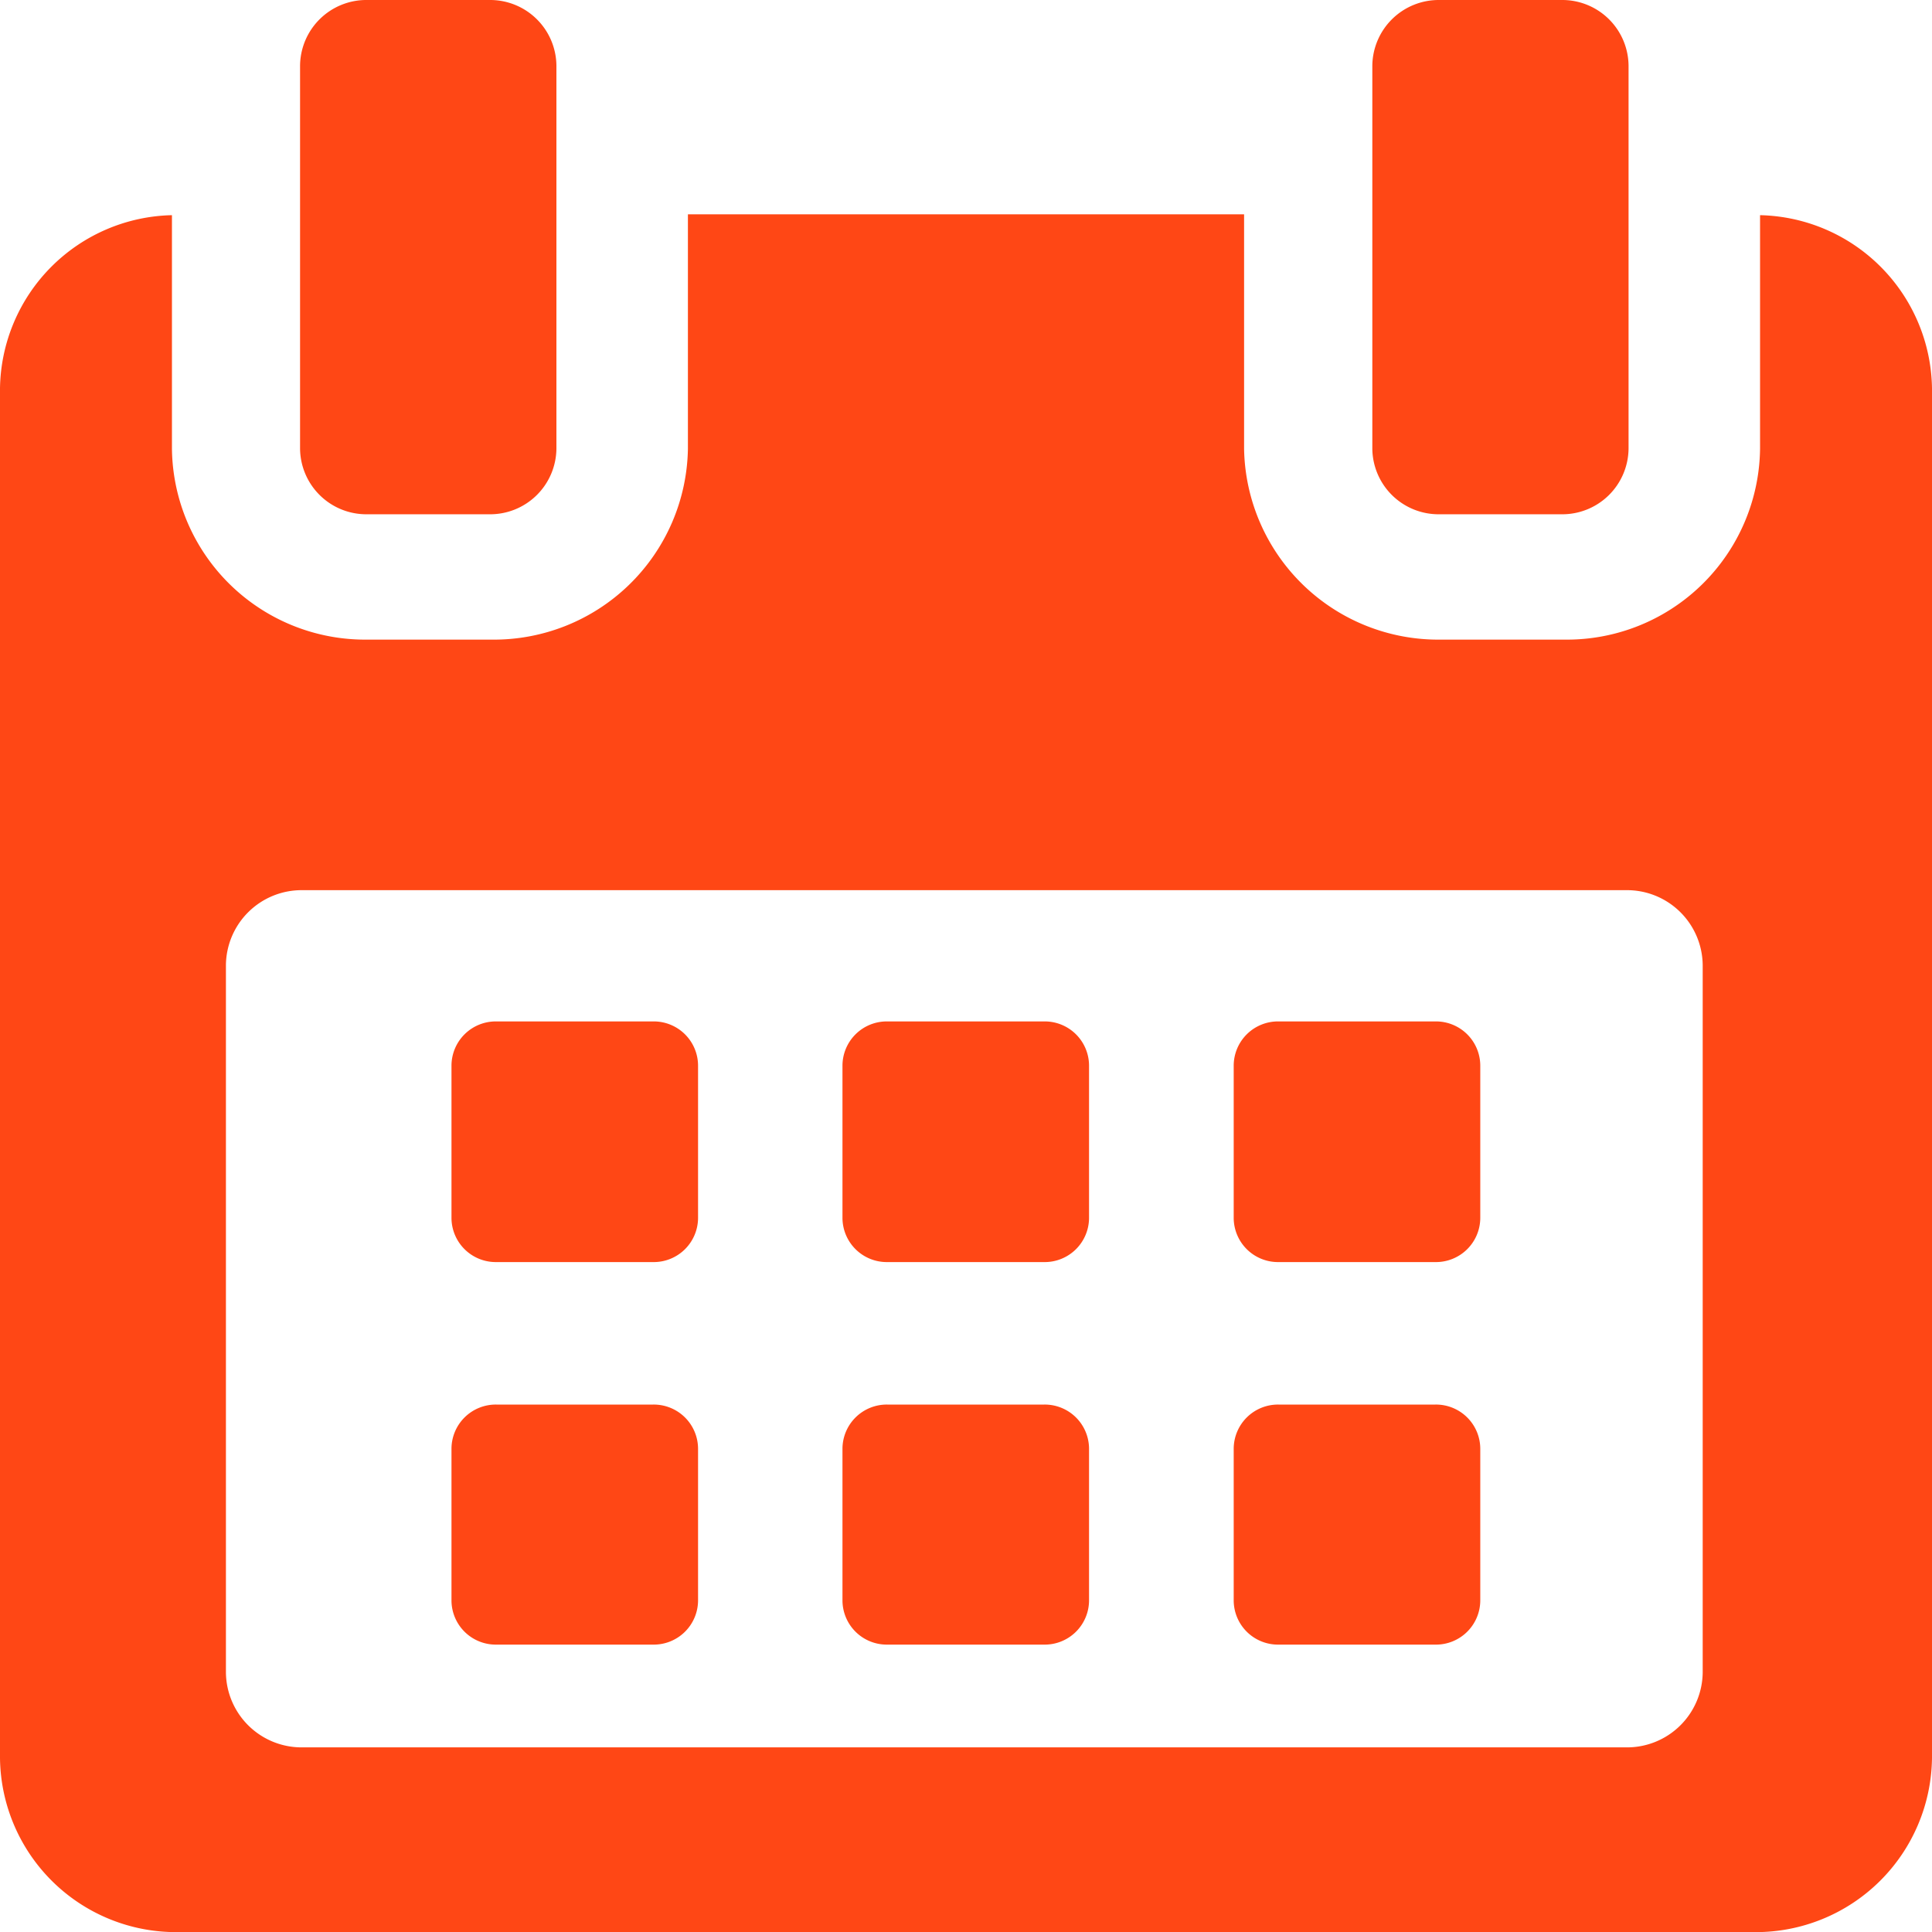 <svg xmlns="http://www.w3.org/2000/svg" width="16" height="16" viewBox="0 0 16 16">
    <defs>
        <style>
            .cls-1{fill:#ff4715}
        </style>
    </defs>
    <g id="_001-calendar" transform="translate(-5.411)">
        <g id="Group_1129" transform="translate(5.411)">
            <path id="Path_28331" d="M119.074 258.6a.367.367 0 0 0-.371-.363h-1.3a.367.367 0 0 0-.371.363v1.267a.367.367 0 0 0 .371.363h1.3a.367.367 0 0 0 .371-.363V258.6z" class="cls-1" transform="translate(-113.293 -249.778)"/>
            <path id="Path_28332" d="M215.708 258.6a.367.367 0 0 0-.371-.363h-1.3a.367.367 0 0 0-.371.363v1.267a.367.367 0 0 0 .371.363h1.3a.367.367 0 0 0 .371-.363z" class="cls-1" transform="translate(-206.689 -249.778)"/>
            <path id="Path_28333" d="M312.337 258.6a.367.367 0 0 0-.371-.363h-1.3a.367.367 0 0 0-.371.363v1.267a.367.367 0 0 0 .371.363h1.3a.367.367 0 0 0 .371-.363z" class="cls-1" transform="translate(-300.078 -249.778)"/>
            <path id="Path_28334" d="M119.074 355.238a.367.367 0 0 0-.371-.363h-1.3a.367.367 0 0 0-.371.363v1.262a.367.367 0 0 0 .371.363h1.3a.367.367 0 0 0 .371-.363v-1.267z" class="cls-1" transform="translate(-113.293 -343.243)"/>
            <path id="Path_28335" d="M215.708 355.238a.367.367 0 0 0-.371-.363h-1.3a.367.367 0 0 0-.371.363v1.262a.367.367 0 0 0 .371.363h1.3a.367.367 0 0 0 .371-.363z" class="cls-1" transform="translate(-206.689 -343.243)"/>
            <path id="Path_28336" d="M312.337 355.238a.367.367 0 0 0-.371-.363h-1.3a.367.367 0 0 0-.371.363v1.262a.367.367 0 0 0 .371.363h1.3a.367.367 0 0 0 .371-.363v-1.267z" class="cls-1" transform="translate(-300.078 -343.243)"/>
            <path id="Path_28337" d="M19.987 54.149v1.935a1.6 1.6 0 0 1-1.62 1.58h-1.023a1.608 1.608 0 0 1-1.63-1.58v-1.942h-4.606v1.942a1.607 1.607 0 0 1-1.63 1.58H8.455a1.6 1.6 0 0 1-1.62-1.58v-1.935a1.456 1.456 0 0 0-1.424 1.433v11.343a1.458 1.458 0 0 0 1.467 1.443h13.066a1.459 1.459 0 0 0 1.467-1.443V55.582a1.456 1.456 0 0 0-1.424-1.433zm-.475 12.069a.627.627 0 0 1-.634.62H7.916a.627.627 0 0 1-.634-.62v-5.859a.627.627 0 0 1 .634-.62h10.962a.627.627 0 0 1 .634.62v5.859z" class="cls-1" transform="translate(-5.411 -52.367)"/>
            <path id="Path_28338" d="M80.106 4.259h1.011a.549.549 0 0 0 .556-.543V.543A.549.549 0 0 0 81.117 0h-1.011a.549.549 0 0 0-.556.543v3.173a.549.549 0 0 0 .556.543z" class="cls-1" transform="translate(-77.065)"/>
            <path id="Path_28339" d="M345.014 4.259h1.011a.549.549 0 0 0 .555-.543V.543a.549.549 0 0 0-.555-.543h-1.011a.55.55 0 0 0-.556.543v3.173a.549.549 0 0 0 .556.543z" class="cls-1" transform="translate(-333.093)"/>
        </g>
    </g>
</svg>
